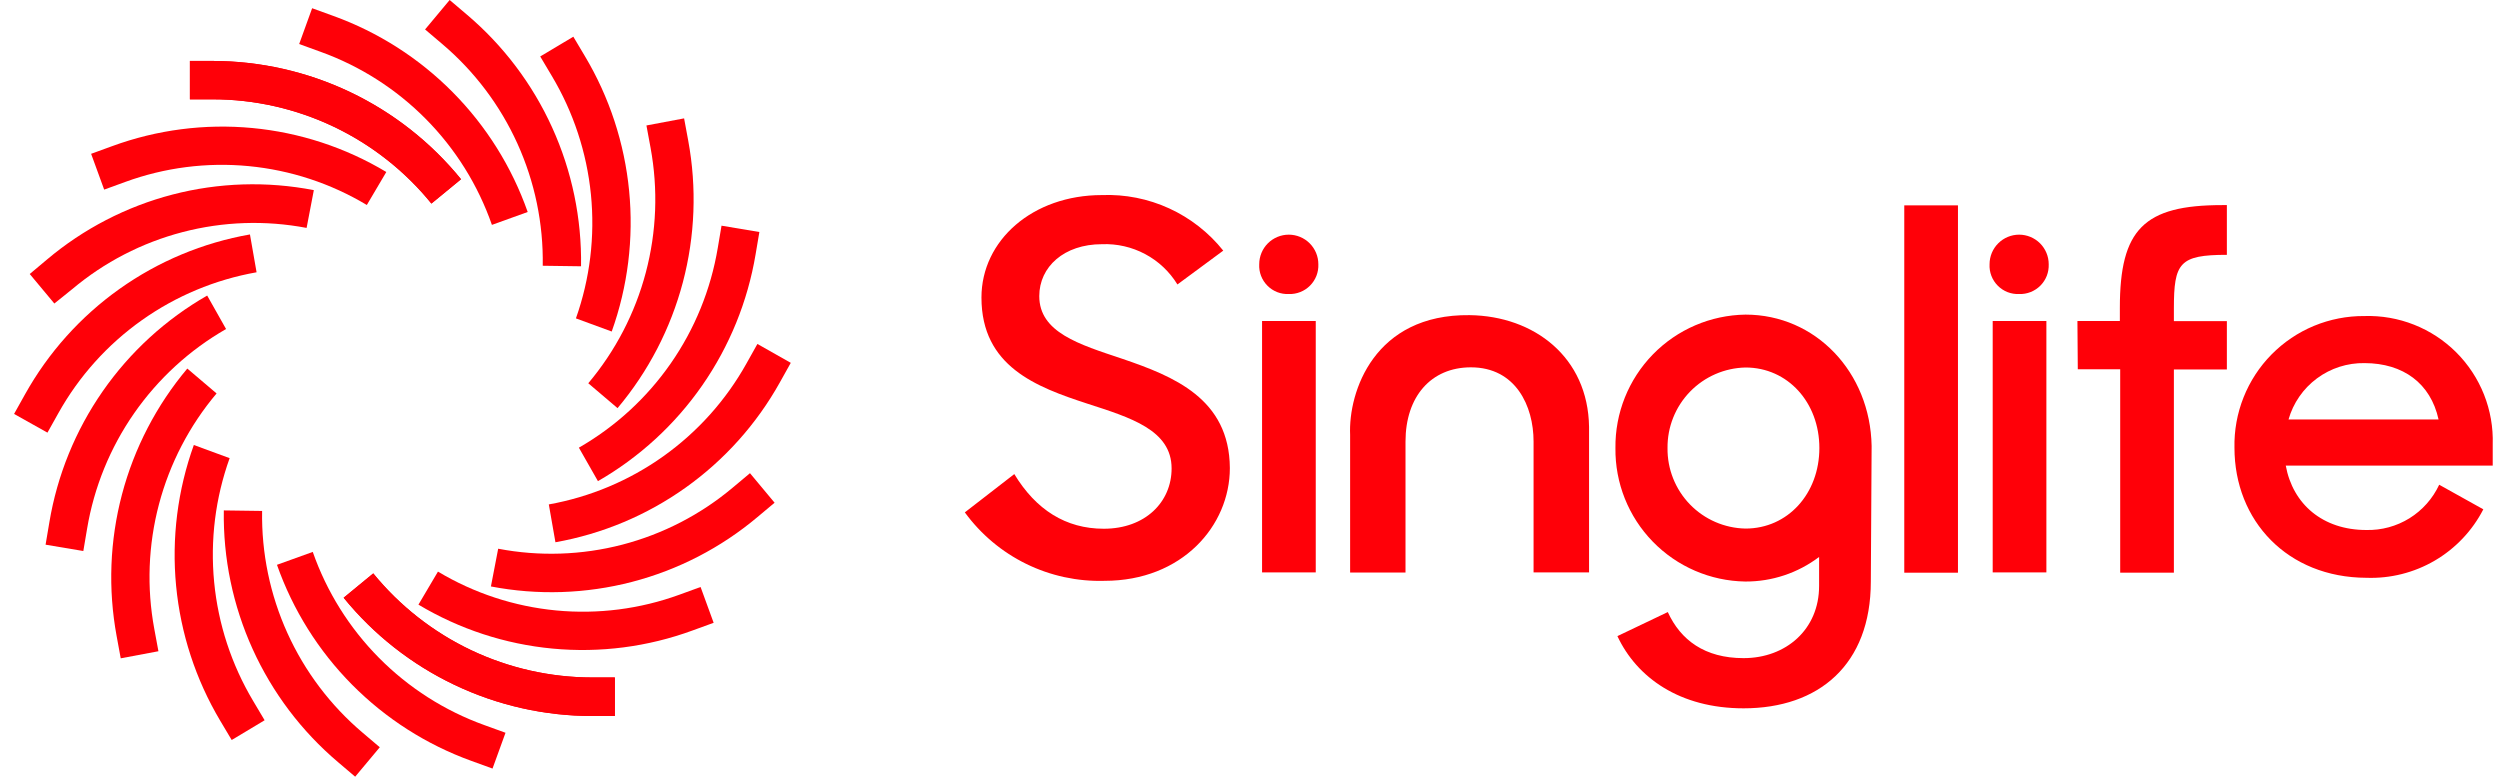 <svg width="103" height="32" viewBox="0 0 103 32" fill="none" xmlns="http://www.w3.org/2000/svg">
<g clip-path="url(#clip0_295_5804)">
<path d="M46.232 14.78C44.455 14.186 42.818 13.696 42.818 12.199C42.818 10.994 43.839 10.061 45.398 10.061C46.018 10.036 46.633 10.176 47.18 10.468C47.727 10.759 48.186 11.191 48.51 11.72L50.398 10.326C49.802 9.58 49.039 8.984 48.171 8.586C47.302 8.188 46.353 8 45.398 8.037C42.545 8.037 40.436 9.902 40.436 12.258C40.436 15.101 42.7 15.945 44.797 16.63C46.575 17.206 48.27 17.714 48.27 19.3C48.27 20.678 47.19 21.784 45.476 21.784C43.909 21.784 42.681 21.003 41.789 19.532L39.751 21.11C40.409 22.012 41.277 22.741 42.281 23.233C43.284 23.724 44.392 23.963 45.509 23.93C48.702 23.93 50.67 21.663 50.67 19.285C50.652 16.42 48.351 15.502 46.232 14.78Z" fill="#FF0008"/>
<path d="M60.547 12.984C56.624 12.936 55.548 16.136 55.625 17.917C55.625 18.109 55.625 23.587 55.625 23.587H57.907V18.19C57.907 16.346 58.954 15.134 60.602 15.134C62.445 15.134 63.183 16.723 63.183 18.19V23.583H65.469V17.585C65.428 14.721 63.212 13.018 60.547 12.984Z" fill="#FF0008"/>
<path d="M78.456 8.461H80.668V23.595H78.456V8.461Z" fill="#FF0008"/>
<path d="M84.407 10.887C84.407 10.563 84.278 10.254 84.05 10.025C83.821 9.797 83.511 9.668 83.188 9.668C82.865 9.668 82.555 9.797 82.327 10.025C82.098 10.254 81.97 10.563 81.97 10.887C81.961 11.049 81.987 11.212 82.045 11.364C82.103 11.515 82.192 11.654 82.307 11.769C82.421 11.885 82.559 11.975 82.71 12.035C82.862 12.094 83.024 12.121 83.186 12.114C83.349 12.12 83.511 12.092 83.662 12.032C83.813 11.973 83.95 11.882 84.065 11.767C84.179 11.652 84.269 11.514 84.328 11.363C84.386 11.211 84.413 11.049 84.407 10.887ZM84.311 13.224H82.099V23.583H84.311V13.224Z" fill="#FF0008"/>
<path d="M54.316 10.887C54.316 10.563 54.188 10.254 53.959 10.025C53.731 9.797 53.421 9.668 53.098 9.668C52.775 9.668 52.465 9.797 52.236 10.025C52.008 10.254 51.88 10.563 51.88 10.887C51.871 11.049 51.897 11.212 51.955 11.364C52.013 11.515 52.102 11.654 52.217 11.769C52.331 11.885 52.468 11.975 52.62 12.035C52.771 12.094 52.934 12.121 53.096 12.114C53.258 12.12 53.42 12.092 53.572 12.032C53.723 11.973 53.86 11.882 53.974 11.767C54.089 11.652 54.178 11.514 54.237 11.363C54.296 11.211 54.323 11.049 54.316 10.887ZM54.209 13.224H51.997V23.583H54.209V13.224Z" fill="#FF0008"/>
<path d="M85.59 13.224H87.338V12.682C87.338 9.449 88.326 8.45 91.559 8.45H91.747V10.499C89.789 10.499 89.564 10.831 89.564 12.711V13.231H91.747V15.222H89.564V23.595H87.352V15.215H85.605L85.59 13.224Z" fill="#FF0008"/>
<path d="M97.409 13.021C96.699 13.016 95.995 13.154 95.338 13.425C94.682 13.697 94.087 14.098 93.588 14.604C93.089 15.11 92.697 15.711 92.435 16.371C92.172 17.031 92.045 17.738 92.06 18.448C92.06 21.456 94.243 23.794 97.494 23.805C98.482 23.841 99.46 23.595 100.314 23.096C101.167 22.596 101.861 21.864 102.313 20.984L100.495 19.971C100.23 20.54 99.805 21.02 99.271 21.352C98.738 21.683 98.119 21.851 97.491 21.836C95.703 21.836 94.464 20.778 94.173 19.182H102.7V18.308C102.722 17.607 102.6 16.91 102.342 16.258C102.084 15.607 101.695 15.015 101.199 14.519C100.703 14.024 100.111 13.635 99.46 13.378C98.808 13.12 98.11 12.999 97.409 13.021ZM100.469 17.283H94.287C94.48 16.605 94.892 16.009 95.459 15.589C96.026 15.169 96.715 14.948 97.421 14.96C99.01 14.964 100.141 15.79 100.469 17.283Z" fill="#FF0008"/>
<path d="M66.556 18.459C66.539 17.02 67.094 15.633 68.099 14.602C69.104 13.571 70.477 12.982 71.916 12.962C74.803 12.962 77.055 15.333 77.111 18.374L77.078 23.959C77.078 27.388 74.932 29.183 71.835 29.183C69.21 29.183 67.437 27.919 66.637 26.208L68.713 25.217C69.24 26.37 70.235 27.115 71.835 27.115C73.579 27.115 74.947 25.936 74.947 24.14V22.946C74.072 23.609 73.003 23.965 71.905 23.959C70.467 23.937 69.097 23.346 68.094 22.315C67.091 21.284 66.538 19.897 66.556 18.459ZM68.702 18.459C68.691 19.325 69.023 20.159 69.625 20.781C70.227 21.402 71.051 21.761 71.916 21.777C73.656 21.777 74.958 20.339 74.958 18.459C74.958 16.579 73.653 15.141 71.916 15.141C71.052 15.159 70.229 15.518 69.627 16.139C69.025 16.761 68.693 17.594 68.702 18.459Z" fill="#FF0008"/>
<path d="M8.757 4.092H7.824V2.511H8.757C10.718 2.512 12.655 2.95 14.425 3.793C16.196 4.636 17.757 5.863 18.995 7.384L17.774 8.387C16.685 7.046 15.311 5.964 13.751 5.221C12.191 4.478 10.485 4.092 8.757 4.092Z" fill="#FF0008"/>
<path d="M24.403 27.912H25.332V29.5H24.396C22.434 29.499 20.498 29.061 18.727 28.218C16.956 27.375 15.395 26.148 14.158 24.627L15.378 23.624C16.47 24.963 17.846 26.043 19.407 26.785C20.968 27.526 22.675 27.911 24.403 27.912Z" fill="#FF0008"/>
<path d="M13.199 2.131L12.326 1.814L12.86 0.339L13.734 0.656C15.584 1.325 17.262 2.397 18.647 3.794C20.032 5.191 21.088 6.878 21.741 8.734L20.267 9.265C19.694 7.624 18.763 6.132 17.54 4.898C16.317 3.664 14.834 2.719 13.199 2.131Z" fill="#FF0008"/>
<path d="M19.953 29.873L20.827 30.19L20.292 31.665L19.419 31.348C17.569 30.679 15.891 29.607 14.506 28.21C13.121 26.813 12.064 25.126 11.411 23.27L12.886 22.739C13.46 24.379 14.392 25.869 15.615 27.104C16.837 28.337 18.319 29.284 19.953 29.873Z" fill="#FF0008"/>
<path d="M18.221 1.814L17.513 1.213L18.526 0L19.234 0.601C20.737 1.874 21.938 3.465 22.751 5.258C23.565 7.051 23.97 9.003 23.939 10.971L22.361 10.949C22.39 9.215 22.034 7.496 21.318 5.916C20.602 4.336 19.544 2.935 18.221 1.814Z" fill="#FF0008"/>
<path d="M14.939 30.186L15.647 30.787L14.633 32L13.926 31.399C12.423 30.126 11.222 28.535 10.409 26.742C9.595 24.949 9.19 22.997 9.221 21.029L10.799 21.051C10.77 22.785 11.126 24.504 11.842 26.084C12.558 27.664 13.616 29.065 14.939 30.186Z" fill="#FF0008"/>
<path d="M22.733 3.126L22.257 2.326L23.621 1.512L24.097 2.312C25.107 4.004 25.729 5.9 25.92 7.861C26.112 9.823 25.867 11.803 25.203 13.659L23.728 13.117C24.308 11.481 24.518 9.737 24.346 8.01C24.174 6.284 23.623 4.616 22.733 3.126Z" fill="#FF0008"/>
<path d="M10.427 28.874L10.902 29.674L9.546 30.488L9.07 29.689C8.062 27.993 7.443 26.096 7.255 24.133C7.068 22.169 7.318 20.189 7.986 18.334L9.461 18.876C8.874 20.51 8.656 22.254 8.823 23.983C8.99 25.712 9.538 27.382 10.427 28.874Z" fill="#FF0008"/>
<path d="M26.803 6.087L26.633 5.169L28.185 4.877L28.355 5.795C28.713 7.733 28.637 9.726 28.134 11.631C27.63 13.537 26.711 15.307 25.443 16.815L24.237 15.79C25.355 14.462 26.164 12.904 26.608 11.226C27.052 9.548 27.118 7.793 26.803 6.087Z" fill="#FF0008"/>
<path d="M6.357 25.913L6.527 26.831L4.974 27.123L4.805 26.205C4.447 24.267 4.523 22.274 5.026 20.369C5.53 18.463 6.449 16.693 7.717 15.185L8.923 16.21C7.804 17.537 6.994 19.096 6.55 20.774C6.106 22.451 6.04 24.207 6.357 25.913Z" fill="#FF0008"/>
<path d="M29.572 10.216L29.727 9.298L31.286 9.559L31.131 10.477C30.806 12.418 30.055 14.263 28.932 15.879C27.809 17.495 26.341 18.842 24.635 19.823L23.85 18.444C25.353 17.581 26.646 16.396 27.635 14.973C28.625 13.55 29.286 11.925 29.572 10.216Z" fill="#FF0008"/>
<path d="M3.588 21.784L3.433 22.702L1.878 22.441L2.033 21.523C2.357 19.58 3.108 17.735 4.233 16.118C5.358 14.502 6.827 13.156 8.536 12.177L9.314 13.556C7.81 14.418 6.517 15.604 5.526 17.027C4.536 18.45 3.874 20.075 3.588 21.784Z" fill="#FF0008"/>
<path d="M30.751 14.982L31.205 14.171L32.58 14.949L32.127 15.76C31.17 17.474 29.845 18.953 28.246 20.091C26.648 21.229 24.816 21.998 22.884 22.341L22.611 20.782C24.312 20.477 25.925 19.799 27.333 18.796C28.74 17.793 29.908 16.491 30.751 14.982Z" fill="#FF0008"/>
<path d="M2.409 17.014L1.955 17.825L0.58 17.054L1.033 16.243C1.991 14.526 3.32 13.044 4.922 11.905C6.525 10.766 8.361 9.999 10.298 9.659L10.571 11.218C8.866 11.519 7.249 12.195 5.837 13.197C4.425 14.199 3.254 15.503 2.409 17.014Z" fill="#FF0008"/>
<path d="M30.191 20.088L30.899 19.495L31.913 20.712L31.205 21.305C29.703 22.568 27.938 23.48 26.038 23.974C24.139 24.468 22.153 24.532 20.226 24.162L20.525 22.607C22.222 22.932 23.97 22.874 25.642 22.439C27.314 22.003 28.868 21.2 30.191 20.088Z" fill="#FF0008"/>
<path d="M2.976 11.912L2.239 12.505L1.225 11.289L1.933 10.695C3.436 9.427 5.204 8.511 7.107 8.016C9.01 7.521 11 7.459 12.93 7.834L12.632 9.39C10.936 9.067 9.19 9.126 7.52 9.563C5.85 9.999 4.298 10.801 2.976 11.912Z" fill="#FF0008"/>
<path d="M27.994 24.501L28.864 24.184L29.402 25.659L28.532 25.976C26.689 26.652 24.719 26.907 22.765 26.722C20.811 26.538 18.924 25.919 17.24 24.911L18.044 23.55C19.527 24.439 21.19 24.986 22.911 25.15C24.633 25.315 26.369 25.093 27.994 24.501Z" fill="#FF0008"/>
<path d="M5.162 7.495L4.292 7.812L3.754 6.337L4.624 6.02C6.467 5.345 8.437 5.09 10.391 5.274C12.345 5.458 14.233 6.077 15.916 7.086L15.113 8.446C13.63 7.556 11.967 7.009 10.245 6.844C8.524 6.679 6.787 6.902 5.162 7.495Z" fill="#FF0008"/>
<path d="M8.757 4.092H7.824V2.511H8.757C10.718 2.512 12.655 2.95 14.425 3.793C16.196 4.636 17.757 5.863 18.995 7.384L17.774 8.387C16.685 7.046 15.311 5.964 13.751 5.221C12.191 4.478 10.485 4.092 8.757 4.092Z" fill="#FF0008"/>
<path d="M24.403 27.912H25.332V29.5H24.396C22.434 29.499 20.498 29.061 18.727 28.218C16.956 27.375 15.395 26.148 14.158 24.627L15.378 23.624C16.47 24.963 17.846 26.043 19.407 26.785C20.968 27.526 22.675 27.911 24.403 27.912Z" fill="#FF0008"/>
</g>
<defs>
<clipPath id="clip0_295_5804">
<rect width="102.12" height="32" fill="white" transform="translate(0.58)"/>
</clipPath>
</defs>
</svg>
